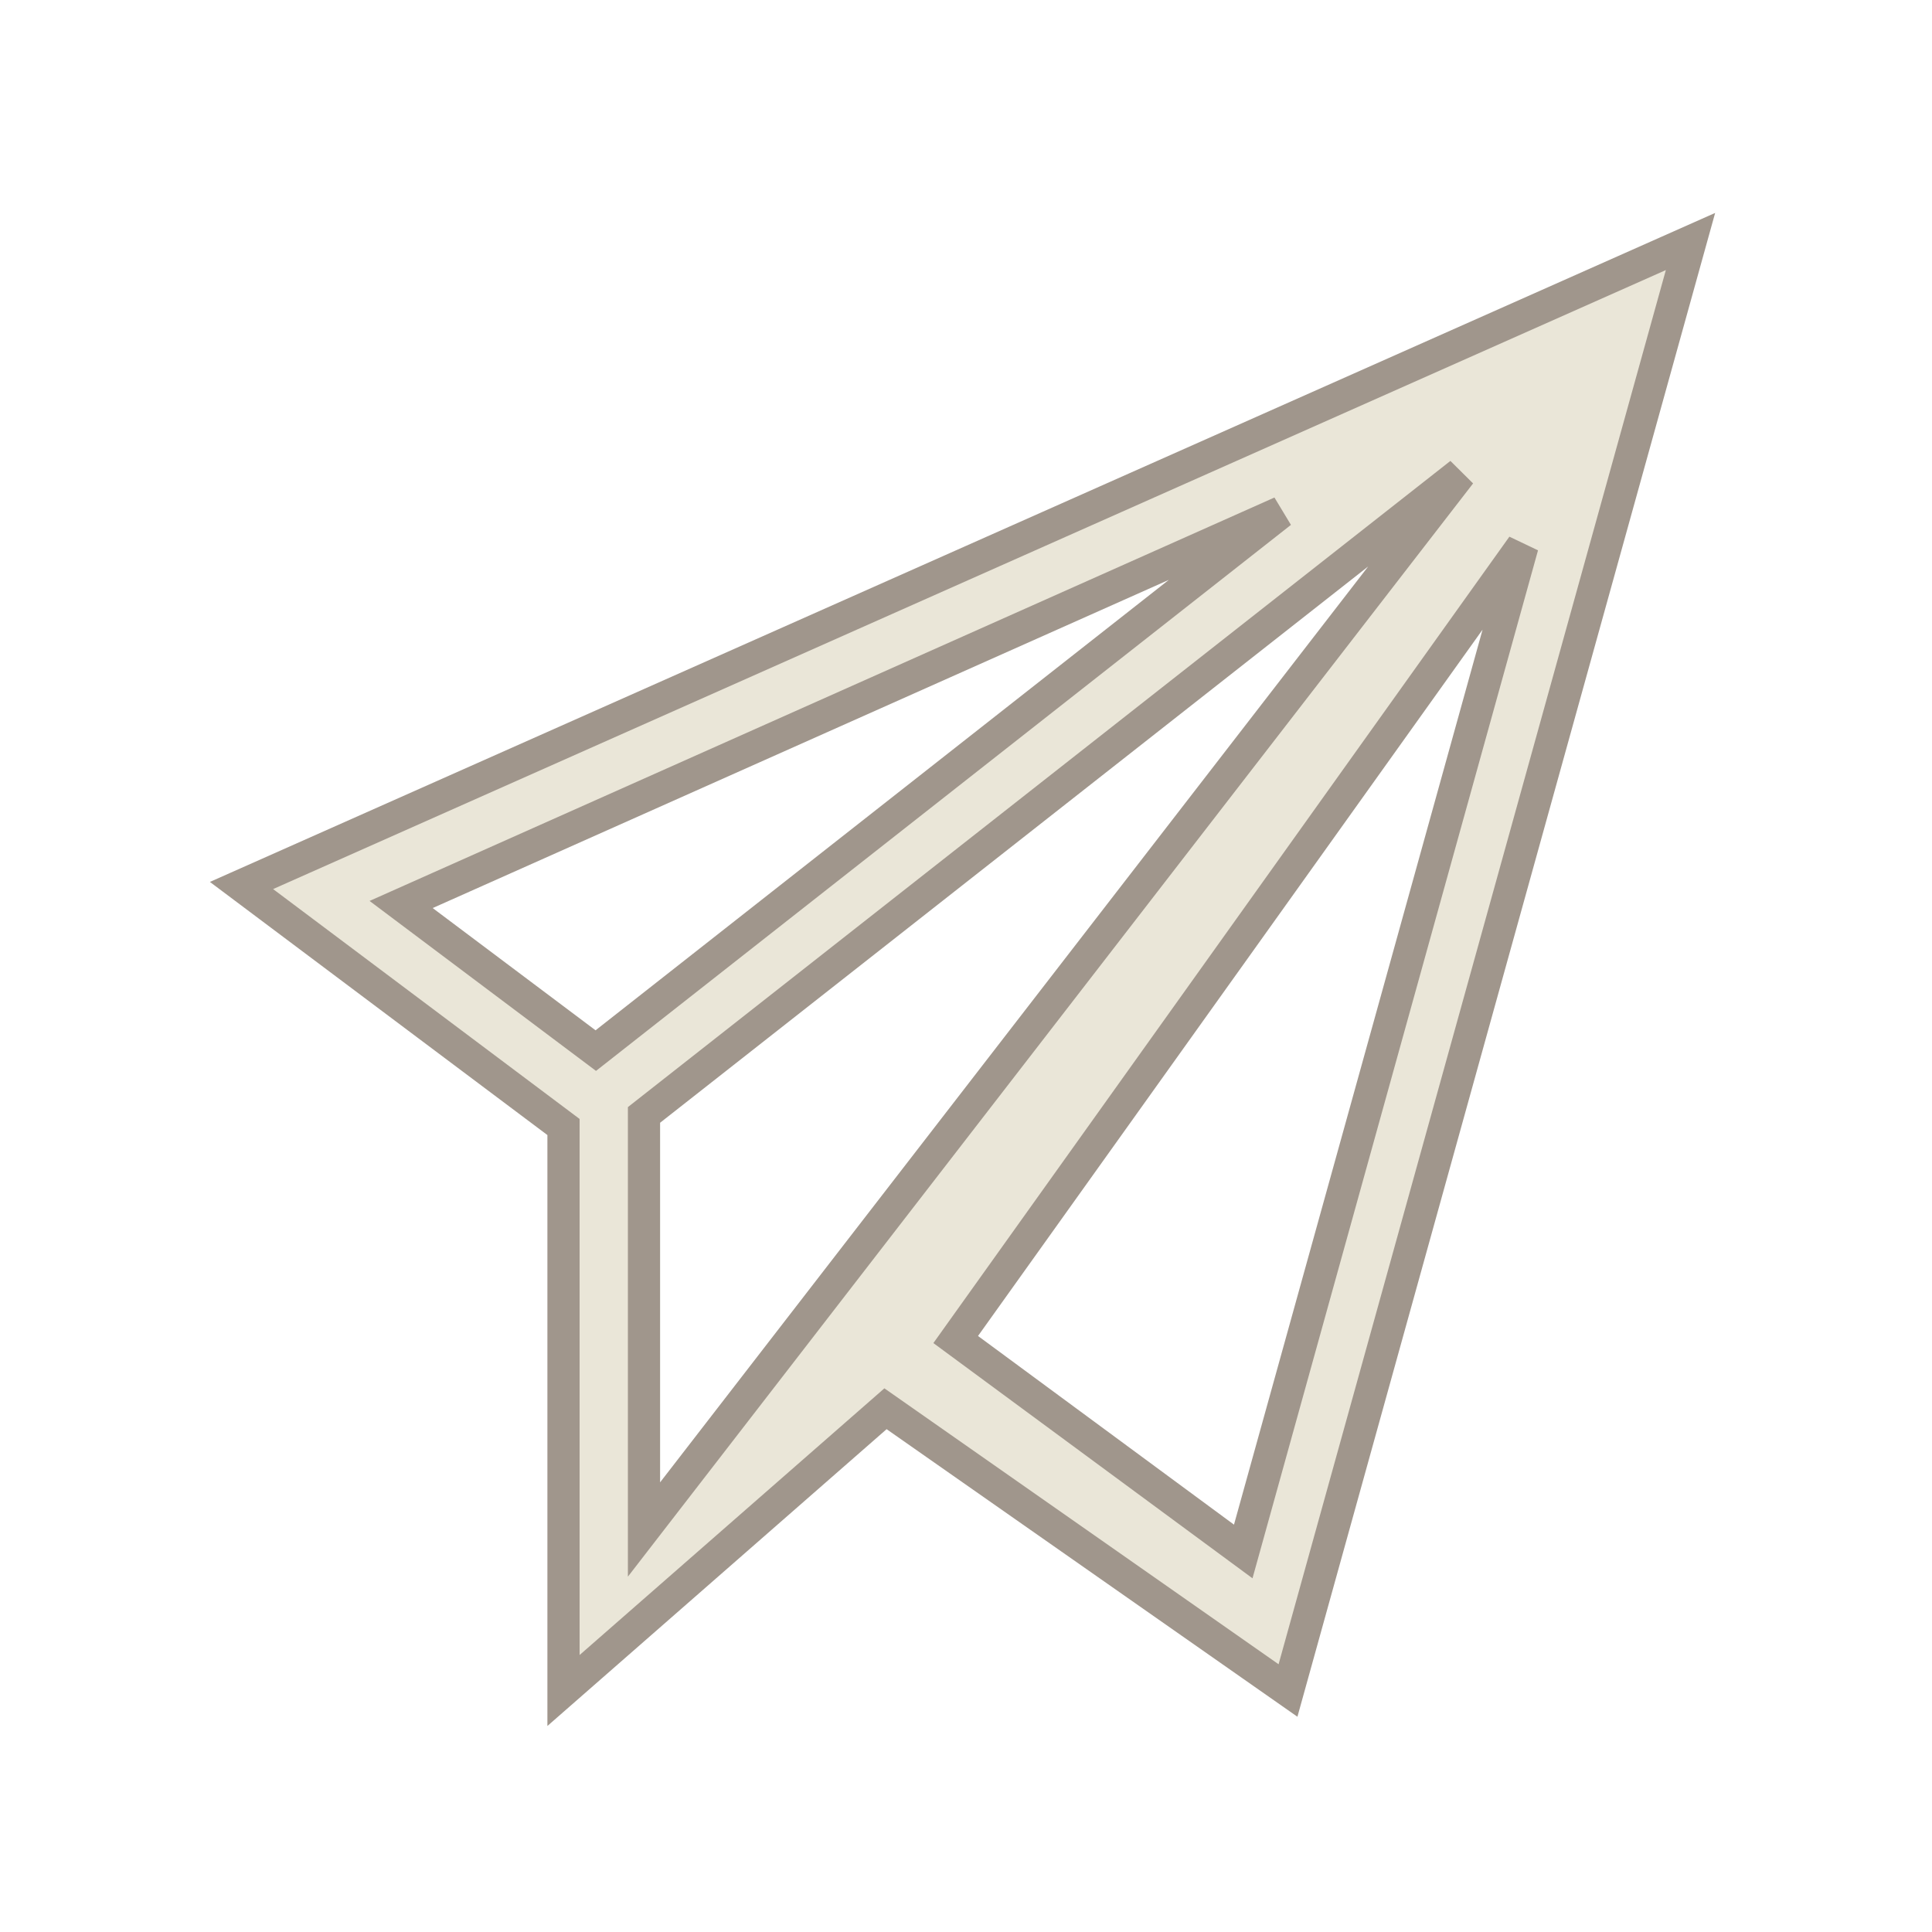 <?xml version="1.0" encoding="UTF-8"?>
<svg version="1.1" viewBox="0 0 24 24" xmlns="http://www.w3.org/2000/svg" xmlns:cc="http://creativecommons.org/ns#" xmlns:dc="http://purl.org/dc/elements/1.1/" xmlns:rdf="http://www.w3.org/1999/02/22-rdf-syntax-ns#">
 <defs>
  <style id="current-color-scheme" type="text/css">.ColorScheme-Text {
        color:#eff0f1;
      }</style>
 </defs>
 <g transform="translate(1,1)" fill="#eae6d8" stroke="#a0968c" stroke-width=".4">
  <path class="ColorScheme-Text" d="m20 2-18 8 4 3v7l4-3.5 5 3.5zm-2.859 2.883-10.141 13.117v-5.15zm-2.228 0.48-8.512 6.688-2.418-1.815zm3 0.42-3.469 12.49-3.572-2.633z" color="#eff0f1" fill="#eae6d8" stroke="#a0968c" stroke-width=".4"/>
 </g>
</svg>
